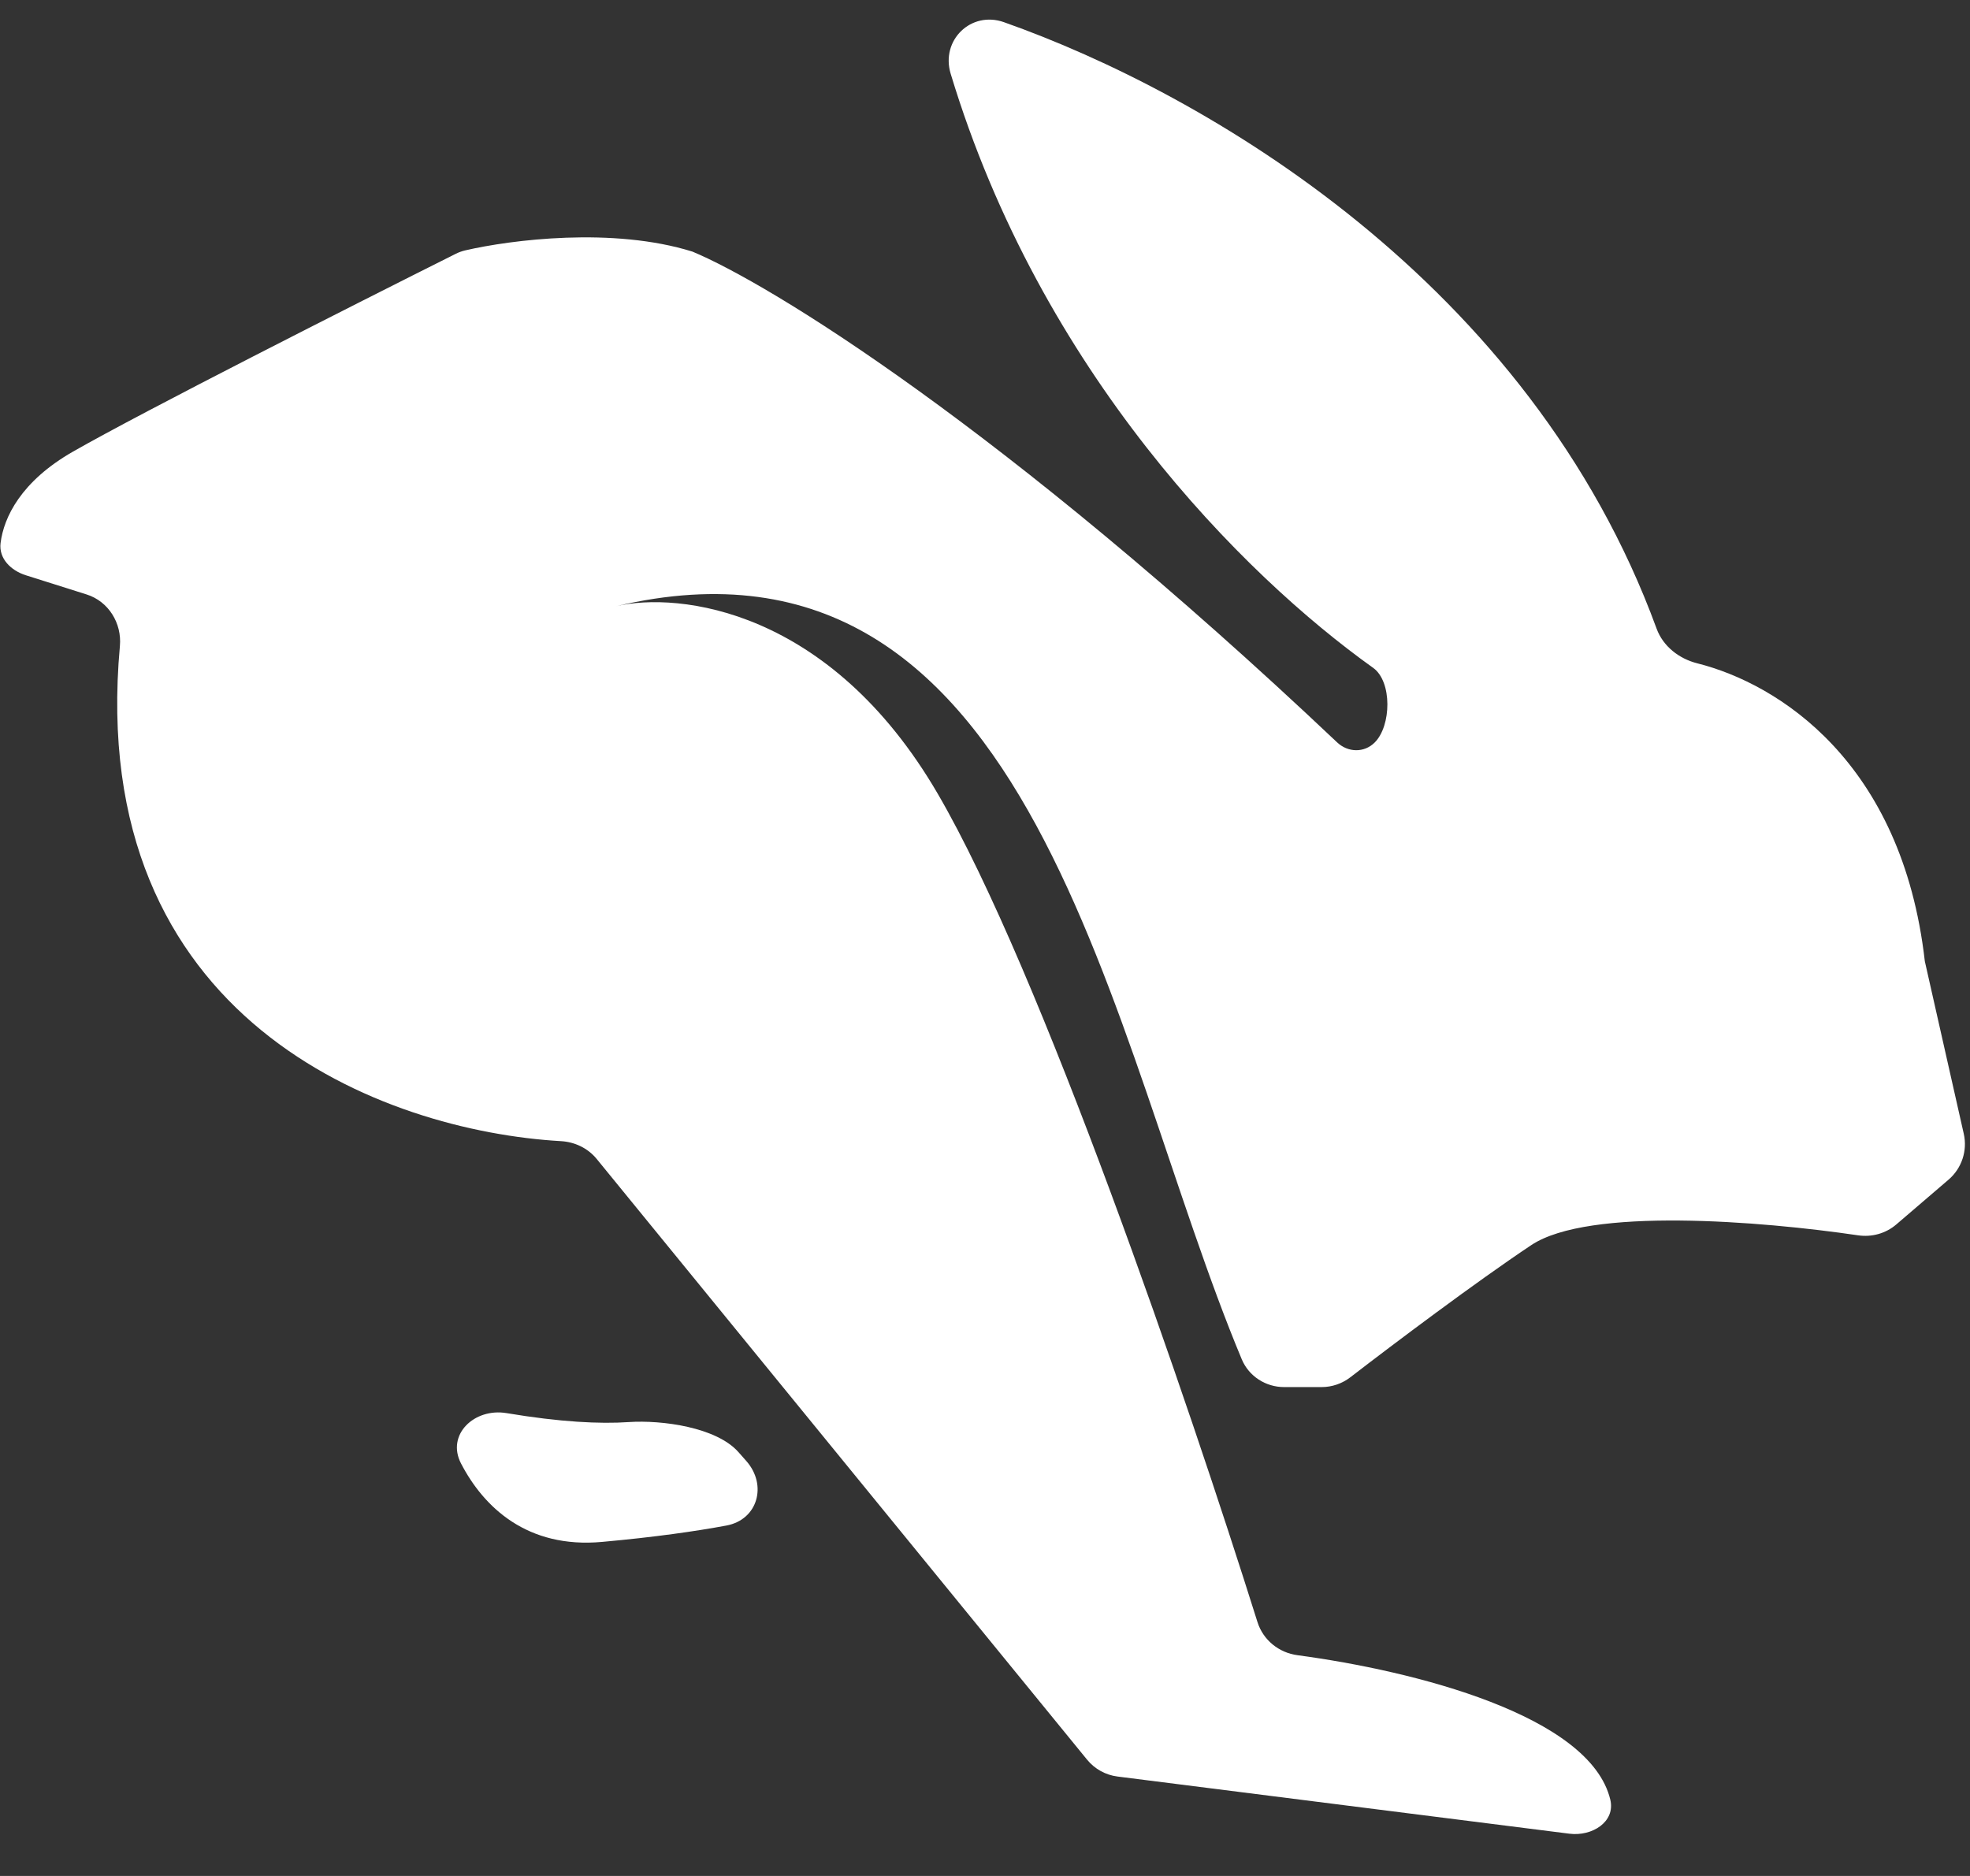 <svg width="42" height="40" viewBox="0 0 42 40" fill="none" xmlns="http://www.w3.org/2000/svg">
<rect x="0" y="0" width="42" height="40" fill="#333333" stroke="none"/>
<path d="M0.012 11.581C0.08 11.03 0.448 10.263 1.557 9.629C3.074 8.762 7.564 6.489 9.714 5.413C9.779 5.38 9.846 5.356 9.917 5.339C10.893 5.113 13.066 4.835 14.763 5.365C16.382 6.039 21.361 9.069 28.508 15.83C28.738 16.047 29.084 16.056 29.308 15.832C29.665 15.478 29.684 14.532 29.275 14.24C26.488 12.25 22.19 7.93 20.268 1.572C20.052 0.859 20.701 0.225 21.404 0.473C25.696 1.989 32.611 6.006 35.318 13.403C35.456 13.781 35.797 14.046 36.187 14.144C37.91 14.578 40.553 16.241 41.037 20.497L41.867 24.174C41.949 24.535 41.824 24.912 41.543 25.153L40.429 26.108C40.204 26.301 39.907 26.383 39.614 26.34C37.548 26.036 33.869 25.734 32.646 26.549C31.453 27.345 29.722 28.648 28.79 29.366C28.614 29.502 28.398 29.576 28.176 29.576H27.378C26.984 29.576 26.626 29.346 26.474 28.983C23.622 22.157 22.093 10.81 13.132 12.926C14.474 12.614 17.691 12.978 19.99 16.92C22.198 20.704 25.334 29.894 26.809 34.586C26.93 34.97 27.265 35.24 27.663 35.293C30.157 35.627 33.9 36.576 34.331 38.372C34.445 38.846 33.943 39.16 33.46 39.099L23.826 37.88C23.571 37.848 23.339 37.719 23.176 37.52L12.72 24.71C12.532 24.481 12.255 24.349 11.959 24.332C8.188 24.115 1.83 21.764 2.556 13.776C2.601 13.288 2.313 12.822 1.846 12.675L0.548 12.265C0.232 12.165 -0.028 11.909 0.012 11.581Z" fill="white"/>
<path d="M10.799 30.131C11.946 30.323 12.793 30.364 13.405 30.322C14.112 30.275 15.275 30.431 15.744 30.963L15.912 31.153C16.362 31.664 16.157 32.403 15.488 32.528C14.844 32.648 13.969 32.775 12.837 32.877C11.241 33.023 10.314 32.139 9.829 31.205C9.509 30.589 10.115 30.016 10.799 30.131Z" fill="white"/>
</svg>
